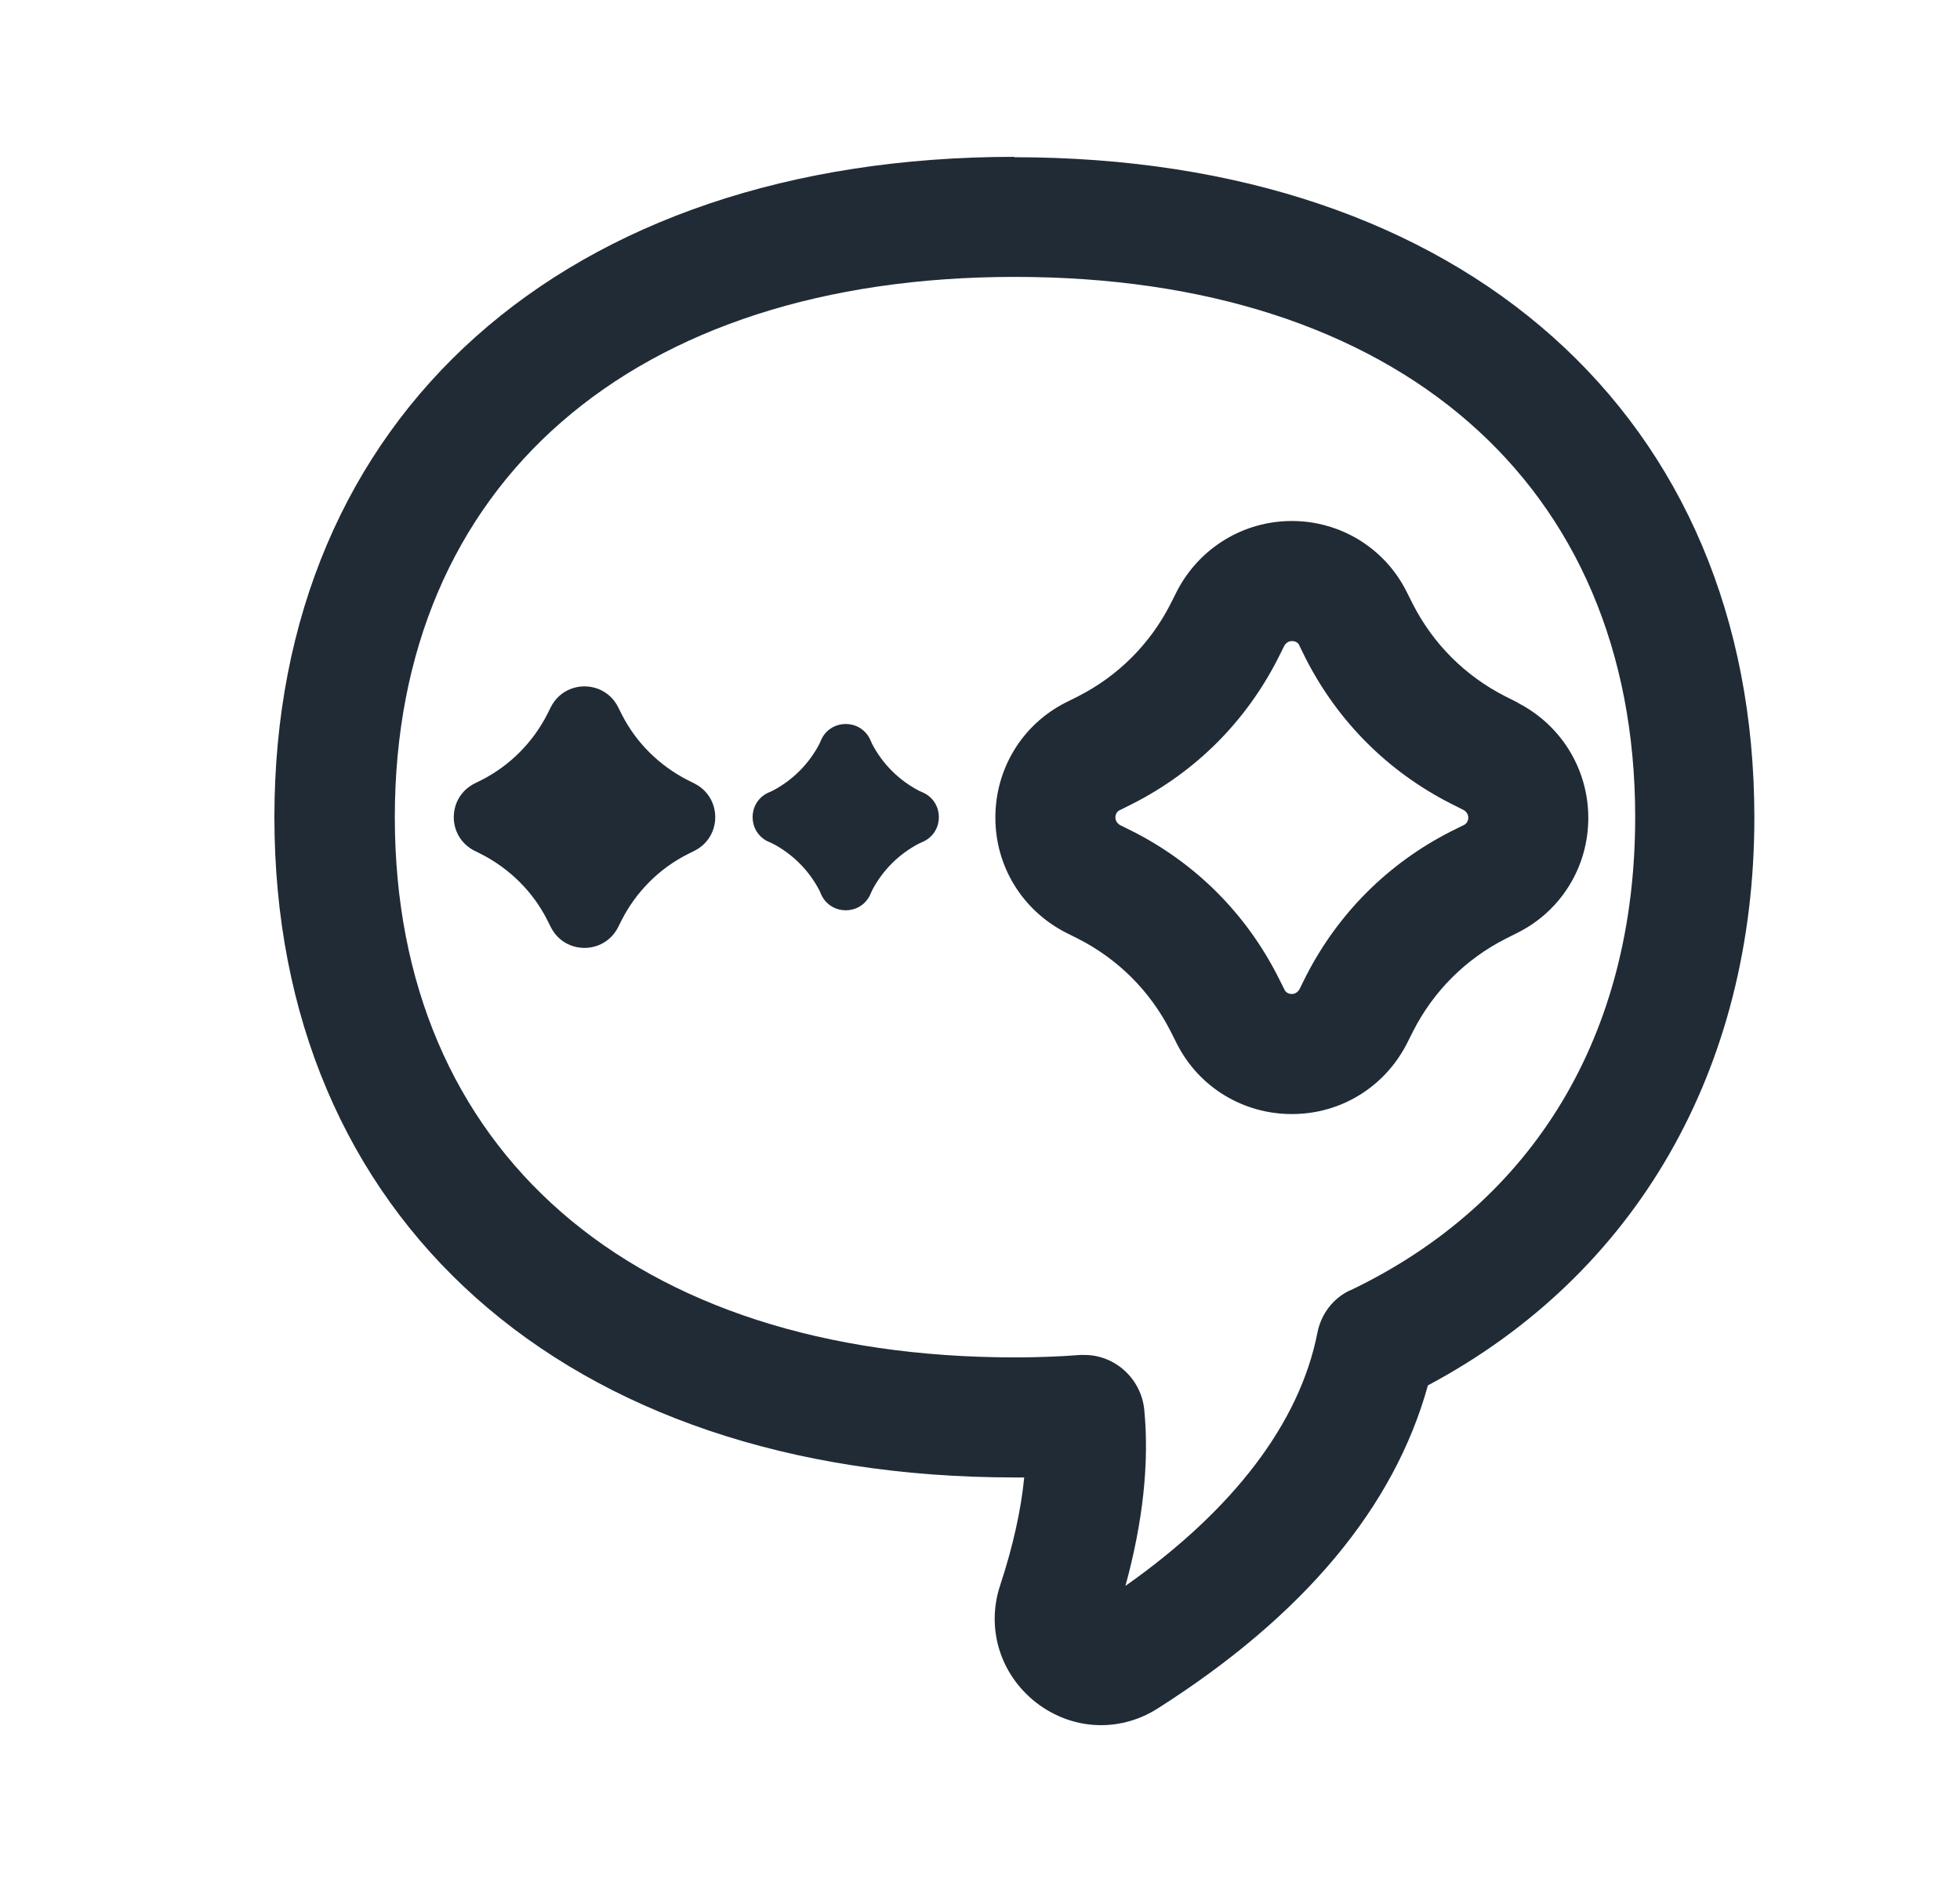 <svg width="25" height="24" viewBox="0 0 25 24" fill="none" xmlns="http://www.w3.org/2000/svg">
<mask id="mask0_128_11223" style="mask-type:alpha" maskUnits="userSpaceOnUse" x="0" y="0" width="25" height="24">
<rect x="0.5" width="24" height="24" fill="#D9D9D9"/>
</mask>
<g mask="url(#mask0_128_11223)">
<path d="M12.941 2C7.205 2 3.5 5.307 3.5 10.421C3.5 15.534 7.205 18.841 12.941 18.841C12.982 18.841 13.023 18.841 13.064 18.841C13.023 19.259 12.921 19.719 12.758 20.214C12.574 20.765 12.758 21.352 13.212 21.709C13.462 21.903 13.753 22 14.043 22C14.294 22 14.544 21.929 14.768 21.786C16.631 20.602 17.784 19.219 18.213 17.667C20.867 16.254 22.377 13.636 22.377 10.426C22.377 5.312 18.672 2.005 12.936 2.005L12.941 2ZM17.223 16.453C17.003 16.555 16.85 16.759 16.804 16.994C16.58 18.142 15.733 19.254 14.355 20.224C14.579 19.407 14.661 18.652 14.595 17.974C14.554 17.581 14.222 17.279 13.834 17.279C13.814 17.279 13.799 17.279 13.778 17.279C13.508 17.3 13.232 17.31 12.946 17.31C8.067 17.31 5.036 14.672 5.036 10.421C5.036 6.169 8.067 3.531 12.946 3.531C17.825 3.531 20.857 6.169 20.857 10.421C20.857 13.192 19.57 15.33 17.228 16.453H17.223Z" fill="#212B36"/>
<path d="M11.788 10.114L11.722 10.084C11.466 9.951 11.257 9.742 11.124 9.487L11.094 9.42C10.966 9.17 10.609 9.17 10.481 9.42L10.451 9.487C10.318 9.742 10.109 9.951 9.854 10.084L9.787 10.114C9.537 10.242 9.537 10.599 9.787 10.727L9.854 10.757C10.109 10.89 10.318 11.099 10.451 11.354L10.481 11.421C10.609 11.671 10.966 11.671 11.094 11.421L11.124 11.354C11.257 11.099 11.466 10.89 11.722 10.757L11.788 10.727C12.038 10.599 12.038 10.242 11.788 10.114Z" fill="#212B36"/>
<path d="M8.859 9.992L8.767 9.946C8.409 9.762 8.113 9.471 7.93 9.109L7.884 9.017C7.705 8.665 7.205 8.665 7.026 9.017L6.98 9.109C6.797 9.466 6.506 9.762 6.144 9.946L6.052 9.992C5.7 10.171 5.7 10.671 6.052 10.849L6.144 10.895C6.501 11.079 6.797 11.37 6.98 11.732L7.026 11.824C7.205 12.176 7.705 12.176 7.884 11.824L7.93 11.732C8.113 11.375 8.404 11.079 8.767 10.895L8.859 10.849C9.211 10.671 9.211 10.171 8.859 9.992Z" fill="#212B36"/>
<path d="M19.361 8.961L19.198 8.879C18.688 8.619 18.279 8.211 18.019 7.7L17.937 7.537C17.657 6.986 17.095 6.644 16.478 6.644C15.86 6.644 15.299 6.986 15.013 7.537L14.931 7.7C14.671 8.211 14.263 8.619 13.753 8.879L13.589 8.961C13.038 9.242 12.696 9.803 12.696 10.426C12.696 11.048 13.038 11.604 13.589 11.89L13.753 11.972C14.263 12.232 14.671 12.64 14.931 13.151L15.013 13.314C15.294 13.865 15.855 14.207 16.478 14.207C17.1 14.207 17.657 13.865 17.942 13.314L18.024 13.151C18.284 12.64 18.693 12.232 19.203 11.972L19.366 11.89C19.918 11.61 20.259 11.048 20.259 10.431C20.259 9.813 19.918 9.252 19.366 8.966L19.361 8.961ZM18.667 10.523L18.504 10.604C17.703 11.012 17.065 11.65 16.656 12.452L16.575 12.615C16.575 12.615 16.544 12.676 16.478 12.676C16.412 12.676 16.386 12.63 16.381 12.615L16.299 12.452C15.891 11.65 15.253 11.012 14.452 10.604L14.289 10.523C14.289 10.523 14.227 10.492 14.227 10.426C14.227 10.359 14.273 10.334 14.289 10.329L14.452 10.247C15.253 9.839 15.891 9.201 16.299 8.4L16.381 8.236C16.381 8.236 16.412 8.175 16.478 8.175C16.544 8.175 16.57 8.216 16.575 8.236L16.656 8.4C17.065 9.201 17.703 9.839 18.504 10.247L18.667 10.329C18.667 10.329 18.728 10.359 18.728 10.426C18.728 10.492 18.682 10.518 18.667 10.523Z" fill="#212B36"/>
</g>
</svg>
